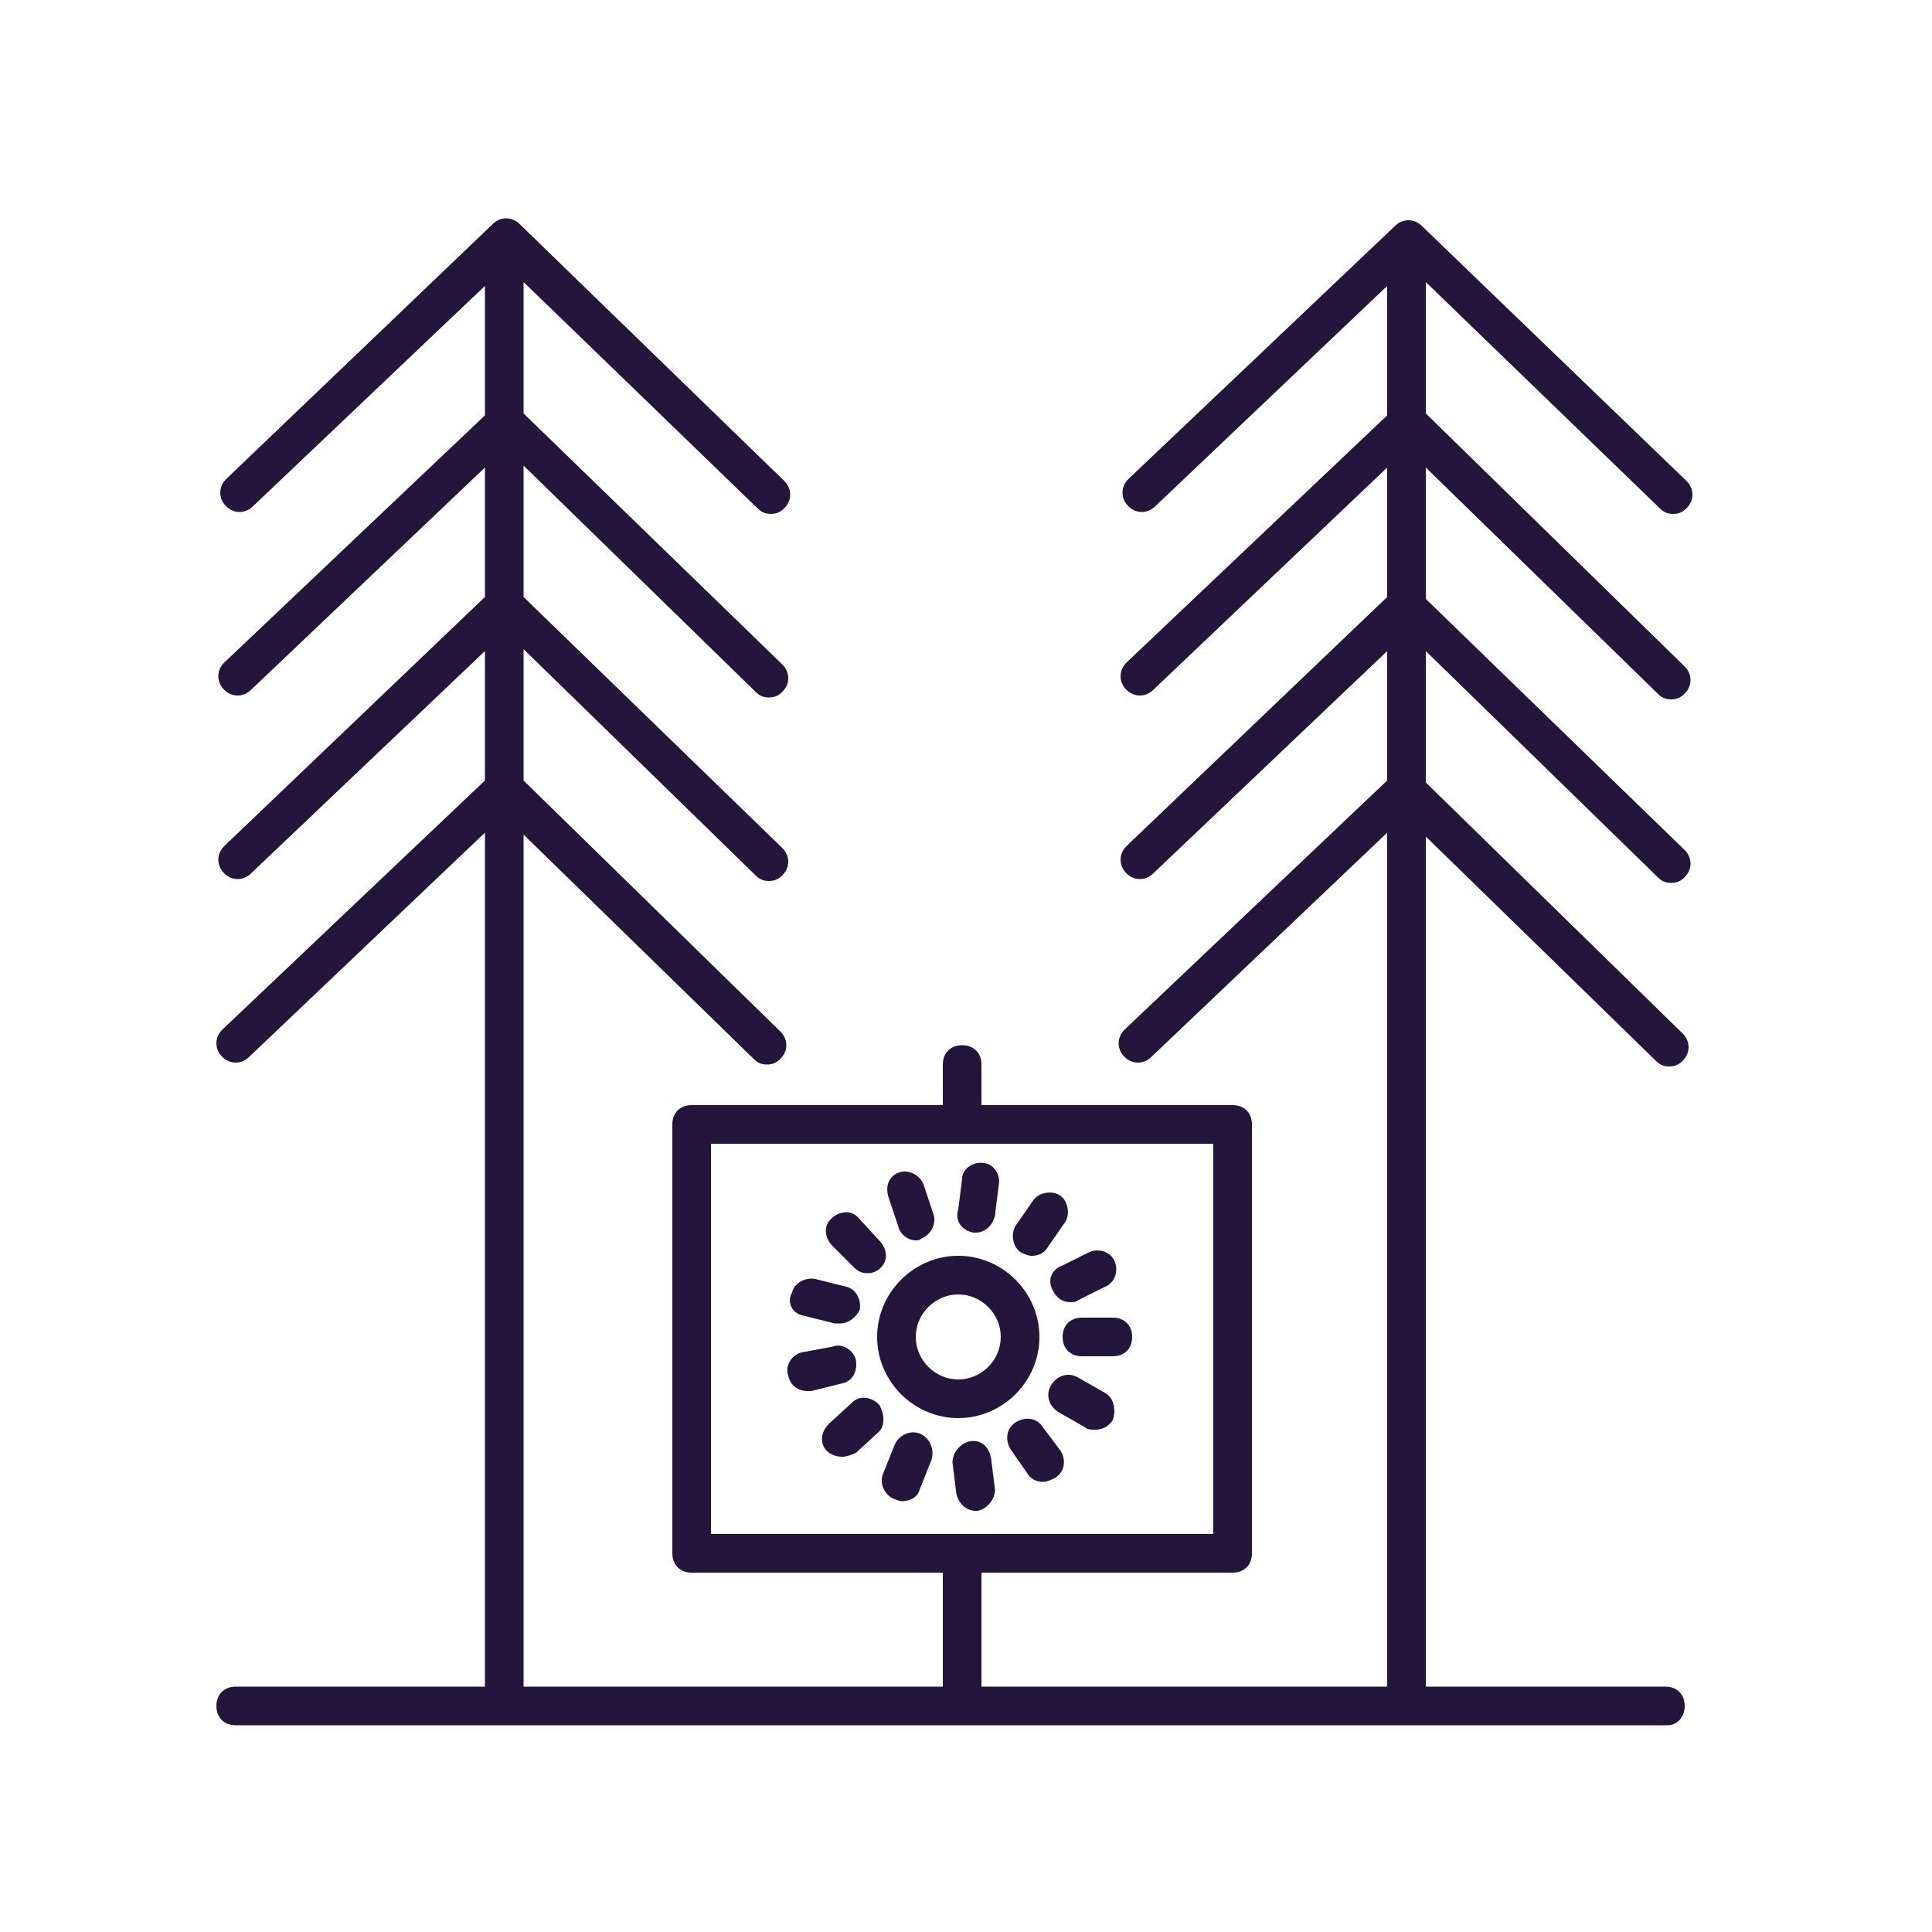<svg height='100px' width='100px'  fill="#23153c" xmlns="http://www.w3.org/2000/svg" xmlns:xlink="http://www.w3.org/1999/xlink" version="1.1" x="0px" y="0px" viewBox="0 0 100 100" style="enable-background:new 0 0 100 100;" xml:space="preserve"><style type="text/css">
	.st0{fill:none;stroke:#23153c;stroke-width:2;stroke-linecap:round;stroke-linejoin:round;stroke-miterlimit:10;}
	.st1{fill:none;stroke:#23153c;stroke-width:2;stroke-linecap:round;stroke-linejoin:round;}
	.st2{fill:none;stroke:#23153c;stroke-width:2;stroke-linecap:round;stroke-linejoin:round;stroke-dasharray:2.918,3.89;}
	.st3{fill:none;stroke:#23153c;stroke-width:2;stroke-linecap:round;stroke-linejoin:round;stroke-dasharray:2.966,3.954;}
	.st4{fill:none;stroke:#23153c;stroke-width:2;stroke-linecap:round;stroke-linejoin:round;stroke-dasharray:2.763,3.684;}
	.st5{fill:none;stroke:#23153c;stroke-width:1.8;stroke-linecap:round;stroke-linejoin:round;stroke-miterlimit:10;}
</style><path d="M87.2,88.3c0-0.6-0.4-1-1-1H73.8V43.3l11.9,11.6c0.2,0.2,0.4,0.3,0.7,0.3c0.3,0,0.5-0.1,0.7-0.3c0.4-0.4,0.4-1,0-1.4  l-13.3-13v-6.8l12,11.7c0.2,0.2,0.4,0.3,0.7,0.3c0.3,0,0.5-0.1,0.7-0.3c0.4-0.4,0.4-1,0-1.4l-13.4-13v-6.8l12,11.7  c0.2,0.2,0.4,0.3,0.7,0.3c0.3,0,0.5-0.1,0.7-0.3c0.4-0.4,0.4-1,0-1.4L73.8,21.4v-6.8l12.1,11.7c0.2,0.2,0.4,0.3,0.7,0.3  c0.3,0,0.5-0.1,0.7-0.3c0.4-0.4,0.4-1,0-1.4L73.6,11.7c-0.4-0.4-1-0.4-1.4,0L58.4,24.8c-0.4,0.4-0.4,1,0,1.4c0.4,0.4,1,0.4,1.4,0  l12-11.4v6.7L58.3,34.3c-0.4,0.4-0.4,1,0,1.4c0.4,0.4,1,0.4,1.4,0l12.1-11.5v6.7L58.3,43.8c-0.4,0.4-0.4,1,0,1.4  c0.4,0.4,1,0.4,1.4,0l12.1-11.5v6.7L58.2,53.3c-0.4,0.4-0.4,1,0,1.4c0.4,0.4,1,0.4,1.4,0l12.2-11.6v44.2h-21v-5.9h13  c0.6,0,1-0.4,1-1V58.2c0-0.6-0.4-1-1-1h-13v-2.1c0-0.6-0.4-1-1-1s-1,0.4-1,1v2.1h-13c-0.6,0-1,0.4-1,1v22.2c0,0.6,0.4,1,1,1h13v5.9  H27.1V43.2L39,54.8c0.2,0.2,0.4,0.3,0.7,0.3c0.3,0,0.5-0.1,0.7-0.3c0.4-0.4,0.4-1,0-1.4l-13.3-13v-6.8l12,11.7  c0.2,0.2,0.4,0.3,0.7,0.3c0.3,0,0.5-0.1,0.7-0.3c0.4-0.4,0.4-1,0-1.4l-13.4-13v-6.8l12,11.7c0.2,0.2,0.4,0.3,0.7,0.3  c0.3,0,0.5-0.1,0.7-0.3c0.4-0.4,0.4-1,0-1.4L27.1,21.4v-6.8l12.1,11.7c0.2,0.2,0.4,0.3,0.7,0.3c0.3,0,0.5-0.1,0.7-0.3  c0.4-0.4,0.4-1,0-1.4L26.9,11.6c-0.4-0.4-1-0.4-1.4,0L11.7,24.8c-0.4,0.4-0.4,1,0,1.4c0.4,0.4,1,0.4,1.4,0l12-11.4v6.7L11.6,34.3  c-0.4,0.4-0.4,1,0,1.4c0.4,0.4,1,0.4,1.4,0l12.1-11.5v6.7L11.6,43.8c-0.4,0.4-0.4,1,0,1.4c0.4,0.4,1,0.4,1.4,0l12.1-11.5v6.7  L11.5,53.3c-0.4,0.4-0.4,1,0,1.4c0.4,0.4,1,0.4,1.4,0l12.2-11.6v44.2H12.2c-0.6,0-1,0.4-1,1s0.4,1,1,1h74.1  C86.8,89.3,87.2,88.9,87.2,88.3z M36.8,59.2h26v20.2h-26V59.2z"></path><path d="M49.6,65c-2.3,0-4.2,1.9-4.2,4.2c0,2.3,1.9,4.2,4.2,4.2c2.3,0,4.2-1.9,4.2-4.2C53.8,66.9,51.9,65,49.6,65z M49.6,71.4  c-1.2,0-2.2-1-2.2-2.2s1-2.2,2.2-2.2s2.2,1,2.2,2.2S50.8,71.4,49.6,71.4z"></path><path d="M57.6,68.2H56c-0.6,0-1,0.4-1,1s0.4,1,1,1h1.6c0.6,0,1-0.4,1-1S58.2,68.2,57.6,68.2z"></path><path d="M57.2,72.1l-1.4-0.8c-0.5-0.3-1.1-0.1-1.4,0.4c-0.3,0.5-0.1,1.1,0.4,1.4l1.4,0.8c0.1,0.1,0.3,0.1,0.5,0.1  c0.4,0,0.7-0.2,0.9-0.5C57.8,72.9,57.6,72.3,57.2,72.1z"></path><path d="M54,73.9c-0.3-0.5-0.9-0.6-1.4-0.3c-0.5,0.3-0.6,0.9-0.3,1.4l0.9,1.3c0.2,0.3,0.5,0.4,0.8,0.4c0.2,0,0.4-0.1,0.6-0.2  c0.5-0.3,0.6-0.9,0.3-1.4L54,73.9z"></path><path d="M50.2,74.6c-0.5,0.1-0.9,0.6-0.9,1.1l0.2,1.6c0.1,0.5,0.5,0.9,1,0.9c0,0,0.1,0,0.1,0c0.5-0.1,0.9-0.6,0.9-1.1l-0.2-1.6  C51.2,74.9,50.8,74.5,50.2,74.6z"></path><path d="M47.6,74.2c-0.5-0.2-1.1,0.1-1.3,0.6l-0.6,1.5c-0.2,0.5,0.1,1.1,0.6,1.3c0.1,0,0.2,0.1,0.4,0.1c0.4,0,0.8-0.2,0.9-0.6  l0.6-1.5C48.4,75,48.1,74.4,47.6,74.2z"></path><path d="M45.5,72.7c-0.4-0.4-1-0.5-1.4-0.1l-1.2,1.1c-0.4,0.4-0.5,1-0.1,1.4c0.2,0.2,0.5,0.3,0.8,0.3c0.2,0,0.5-0.1,0.7-0.2l1.2-1.1  C45.8,73.8,45.8,73.2,45.5,72.7z"></path><path d="M44.3,70.4c-0.1-0.5-0.7-0.9-1.2-0.7L41.5,70c-0.5,0.1-0.9,0.7-0.7,1.2c0.1,0.5,0.5,0.8,1,0.8c0.1,0,0.2,0,0.2,0l1.6-0.4  C44.1,71.5,44.4,71,44.3,70.4z"></path><path d="M41.6,68.1l1.6,0.4c0.1,0,0.2,0,0.3,0c0.4,0,0.8-0.3,1-0.7c0.1-0.5-0.2-1.1-0.7-1.2l-1.6-0.4c-0.5-0.1-1.1,0.2-1.2,0.7  C40.7,67.4,41,68,41.6,68.1z"></path><path d="M44.2,65.6c0.2,0.2,0.4,0.3,0.7,0.3c0.3,0,0.5-0.1,0.7-0.3c0.4-0.4,0.3-1-0.1-1.4L44.4,63c-0.4-0.4-1-0.3-1.4,0.1  c-0.4,0.4-0.3,1,0.1,1.4L44.2,65.6z"></path><path d="M46.5,63.5c0.1,0.4,0.5,0.7,0.9,0.7c0.1,0,0.2,0,0.3-0.1c0.5-0.2,0.8-0.8,0.6-1.3l-0.5-1.5c-0.2-0.5-0.8-0.8-1.3-0.6  C46,60.9,45.8,61.4,46,62L46.5,63.5z"></path><path d="M50.4,63.8c0,0,0.1,0,0.1,0c0.5,0,0.9-0.4,1-0.9l0.2-1.6c0.1-0.5-0.3-1.1-0.8-1.1c-0.5-0.1-1.1,0.3-1.1,0.8l-0.2,1.6  C49.4,63.2,49.8,63.7,50.4,63.8z"></path><path d="M53.4,65c0.3,0,0.6-0.1,0.8-0.4l0.9-1.3c0.3-0.4,0.2-1.1-0.2-1.4c-0.4-0.3-1.1-0.2-1.4,0.2l-0.9,1.3  c-0.3,0.4-0.2,1.1,0.2,1.4C53,64.9,53.2,65,53.4,65z"></path><path d="M54.5,66.8c0.2,0.4,0.5,0.6,0.9,0.6c0.1,0,0.3,0,0.4-0.1l1.4-0.7c0.5-0.2,0.7-0.8,0.5-1.3c-0.2-0.5-0.8-0.7-1.3-0.5  l-1.4,0.7C54.4,65.7,54.2,66.3,54.5,66.8z"></path></svg>